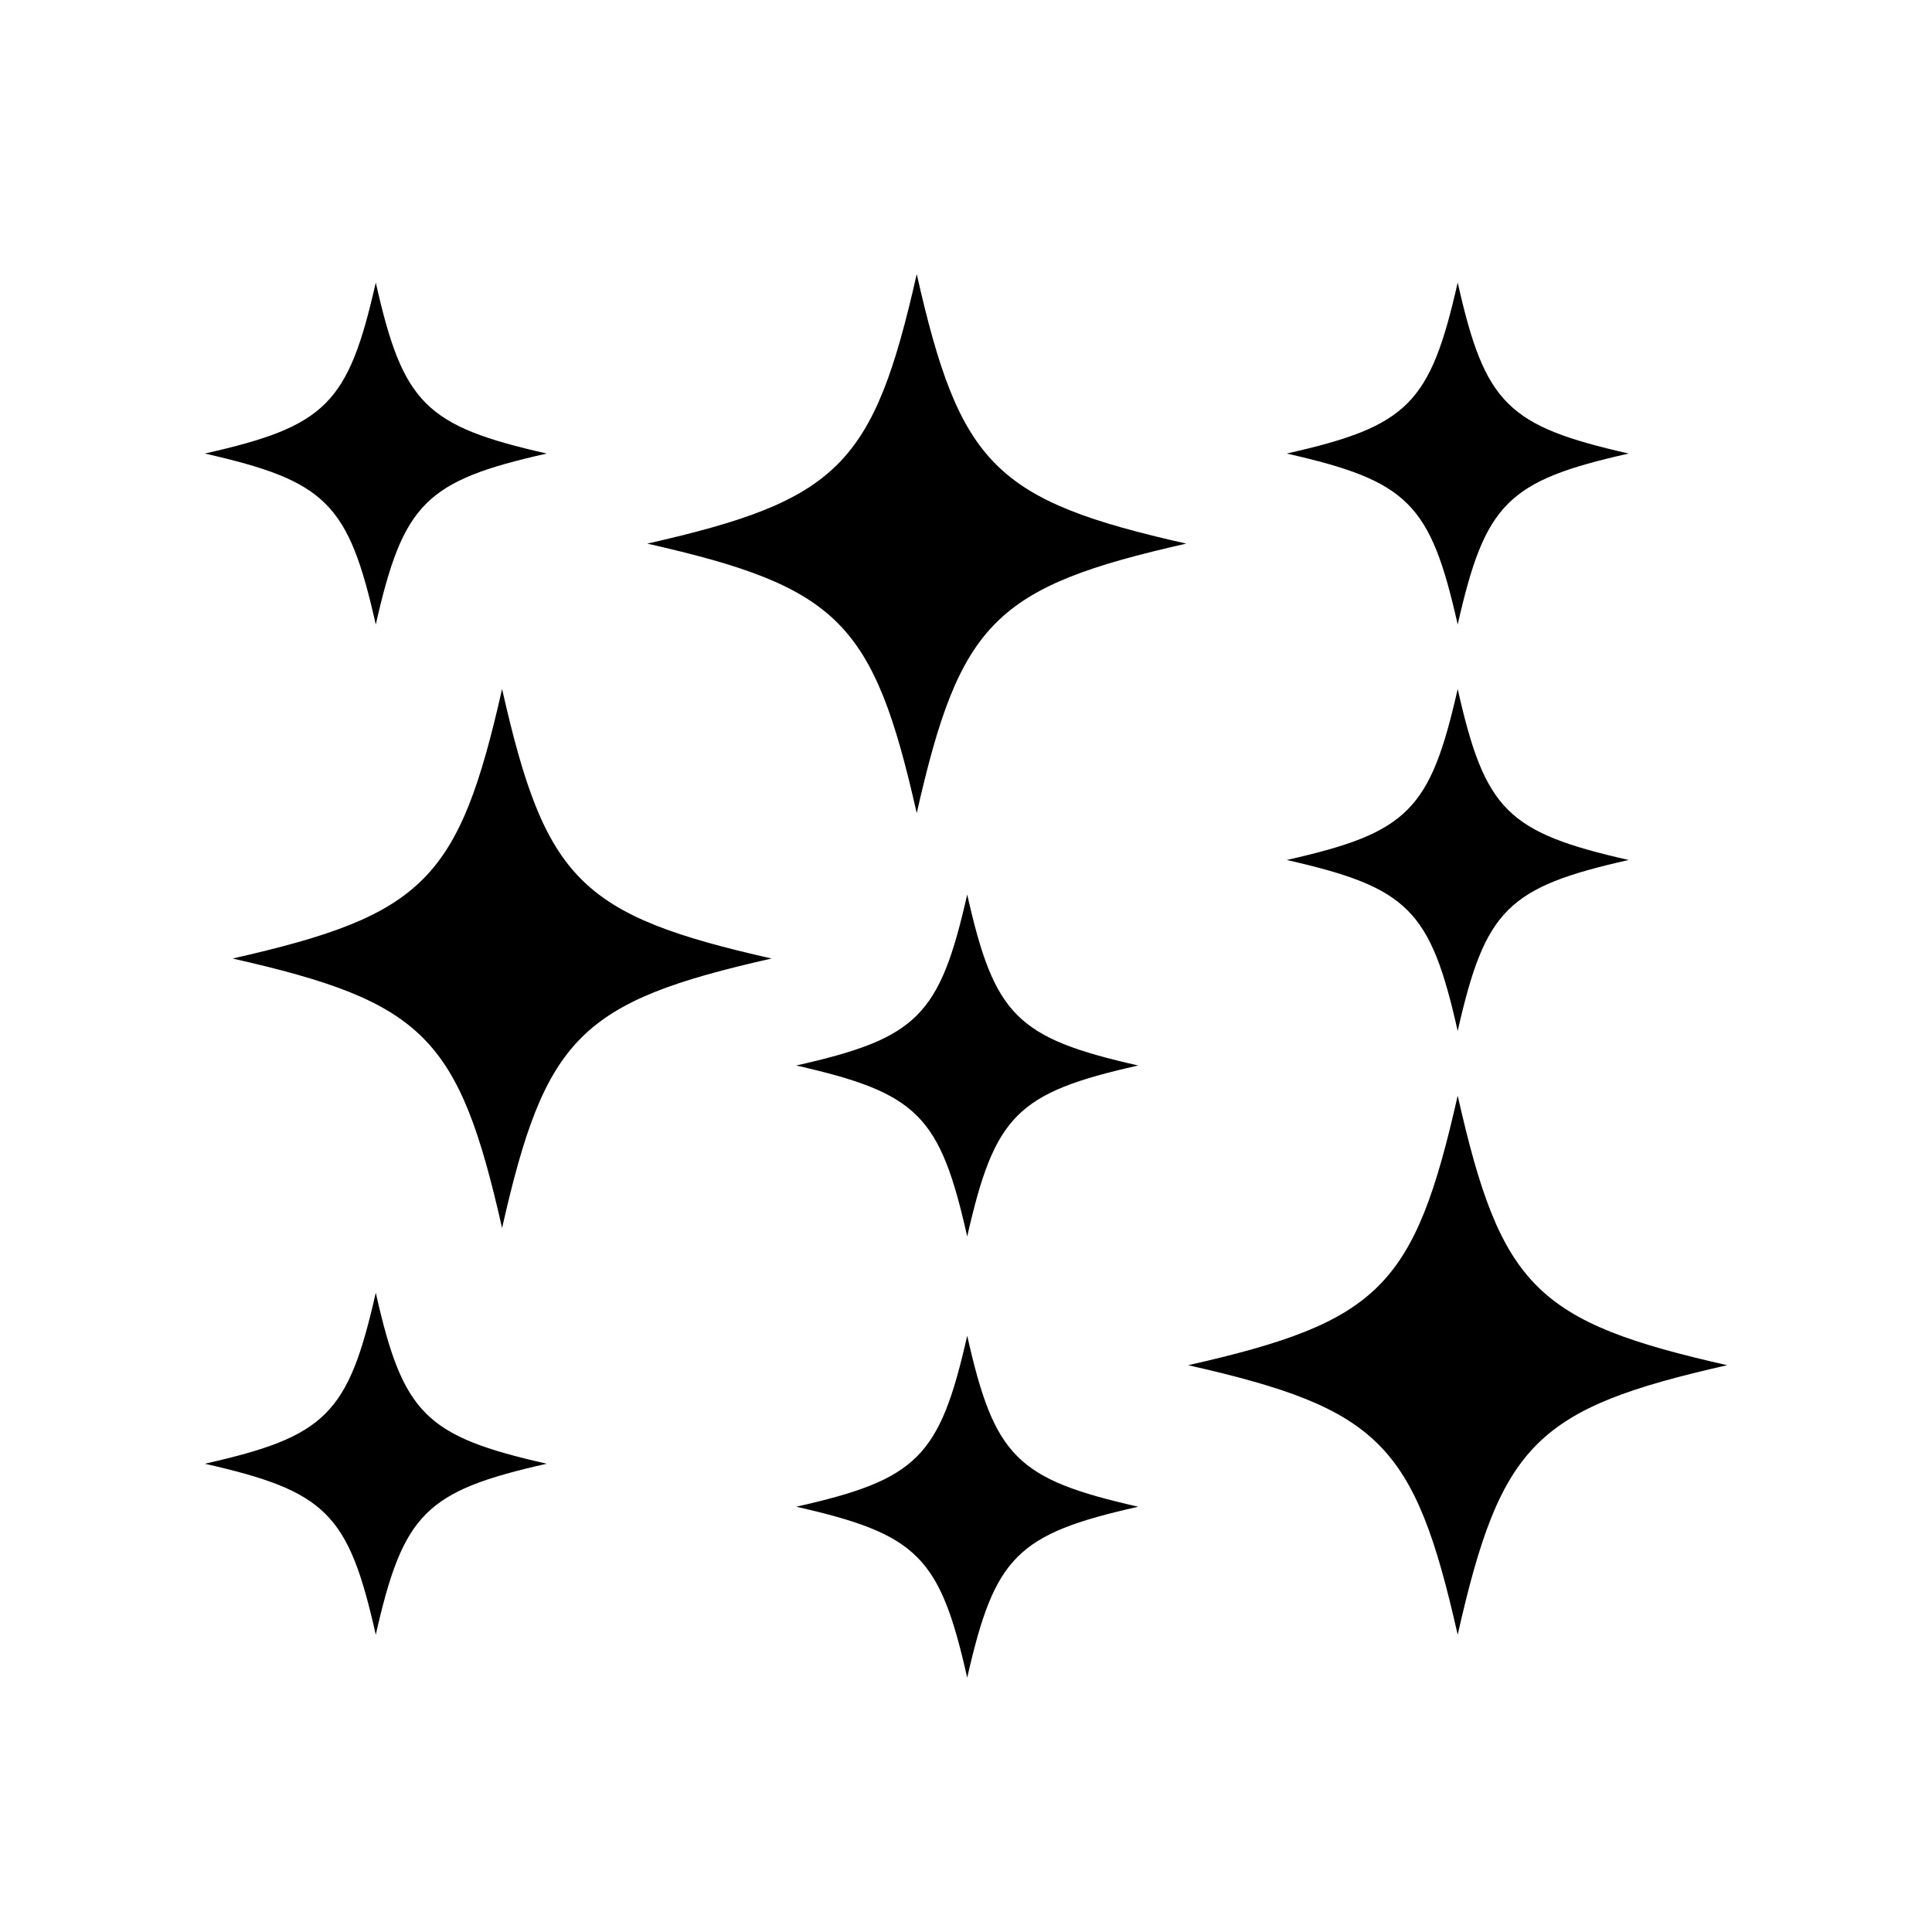 <svg xmlns="http://www.w3.org/2000/svg" viewBox="0 0 80 80">
<path d="M31.95 39.69c-7.92-1.79-9.37-3.24-11.16-11.16-1.79 7.92-3.24 9.37-11.16 11.16 7.92 1.79 9.37 3.24 11.16 11.16 1.79-7.92 3.24-9.37 11.16-11.16ZM60.36 67.69c1.79-7.92 3.24-9.37 11.16-11.16-7.92-1.79-9.37-3.24-11.16-11.16-1.79 7.92-3.24 9.37-11.16 11.16 7.92 1.79 9.37 3.24 11.16 11.16ZM37.96 11.35c-1.79 7.92-3.24 9.37-11.16 11.16 7.92 1.79 9.37 3.24 11.16 11.16 1.79-7.92 3.24-9.37 11.16-11.16-7.92-1.79-9.37-3.24-11.16-11.16ZM40.05 37.04c-1.14 5.03-2.06 5.95-7.08 7.08 5.03 1.14 5.95 2.06 7.08 7.08 1.14-5.03 2.06-5.95 7.08-7.08-5.03-1.14-5.95-2.06-7.08-7.08ZM40.05 55.31c-1.14 5.03-2.06 5.95-7.08 7.08 5.03 1.14 5.95 2.06 7.08 7.08 1.14-5.03 2.06-5.95 7.08-7.08-5.03-1.14-5.95-2.06-7.08-7.08ZM60.36 25.86c1.14-5.03 2.06-5.95 7.08-7.08-5.03-1.14-5.95-2.06-7.08-7.08-1.14 5.03-2.06 5.95-7.08 7.08 5.03 1.14 5.95 2.06 7.08 7.08ZM60.36 42.69c1.14-5.03 2.06-5.95 7.08-7.08-5.03-1.14-5.95-2.06-7.08-7.08-1.14 5.03-2.06 5.95-7.08 7.08 5.03 1.14 5.95 2.06 7.08 7.08ZM15.56 25.86c1.14-5.03 2.06-5.95 7.08-7.08-5.03-1.14-5.95-2.06-7.08-7.08-1.14 5.03-2.06 5.95-7.08 7.08 5.03 1.14 5.95 2.06 7.08 7.08ZM15.56 53.53c-1.14 5.03-2.06 5.95-7.08 7.08 5.03 1.14 5.95 2.06 7.08 7.08 1.14-5.03 2.06-5.95 7.08-7.08-5.03-1.14-5.95-2.06-7.08-7.08Z"/>
</svg>